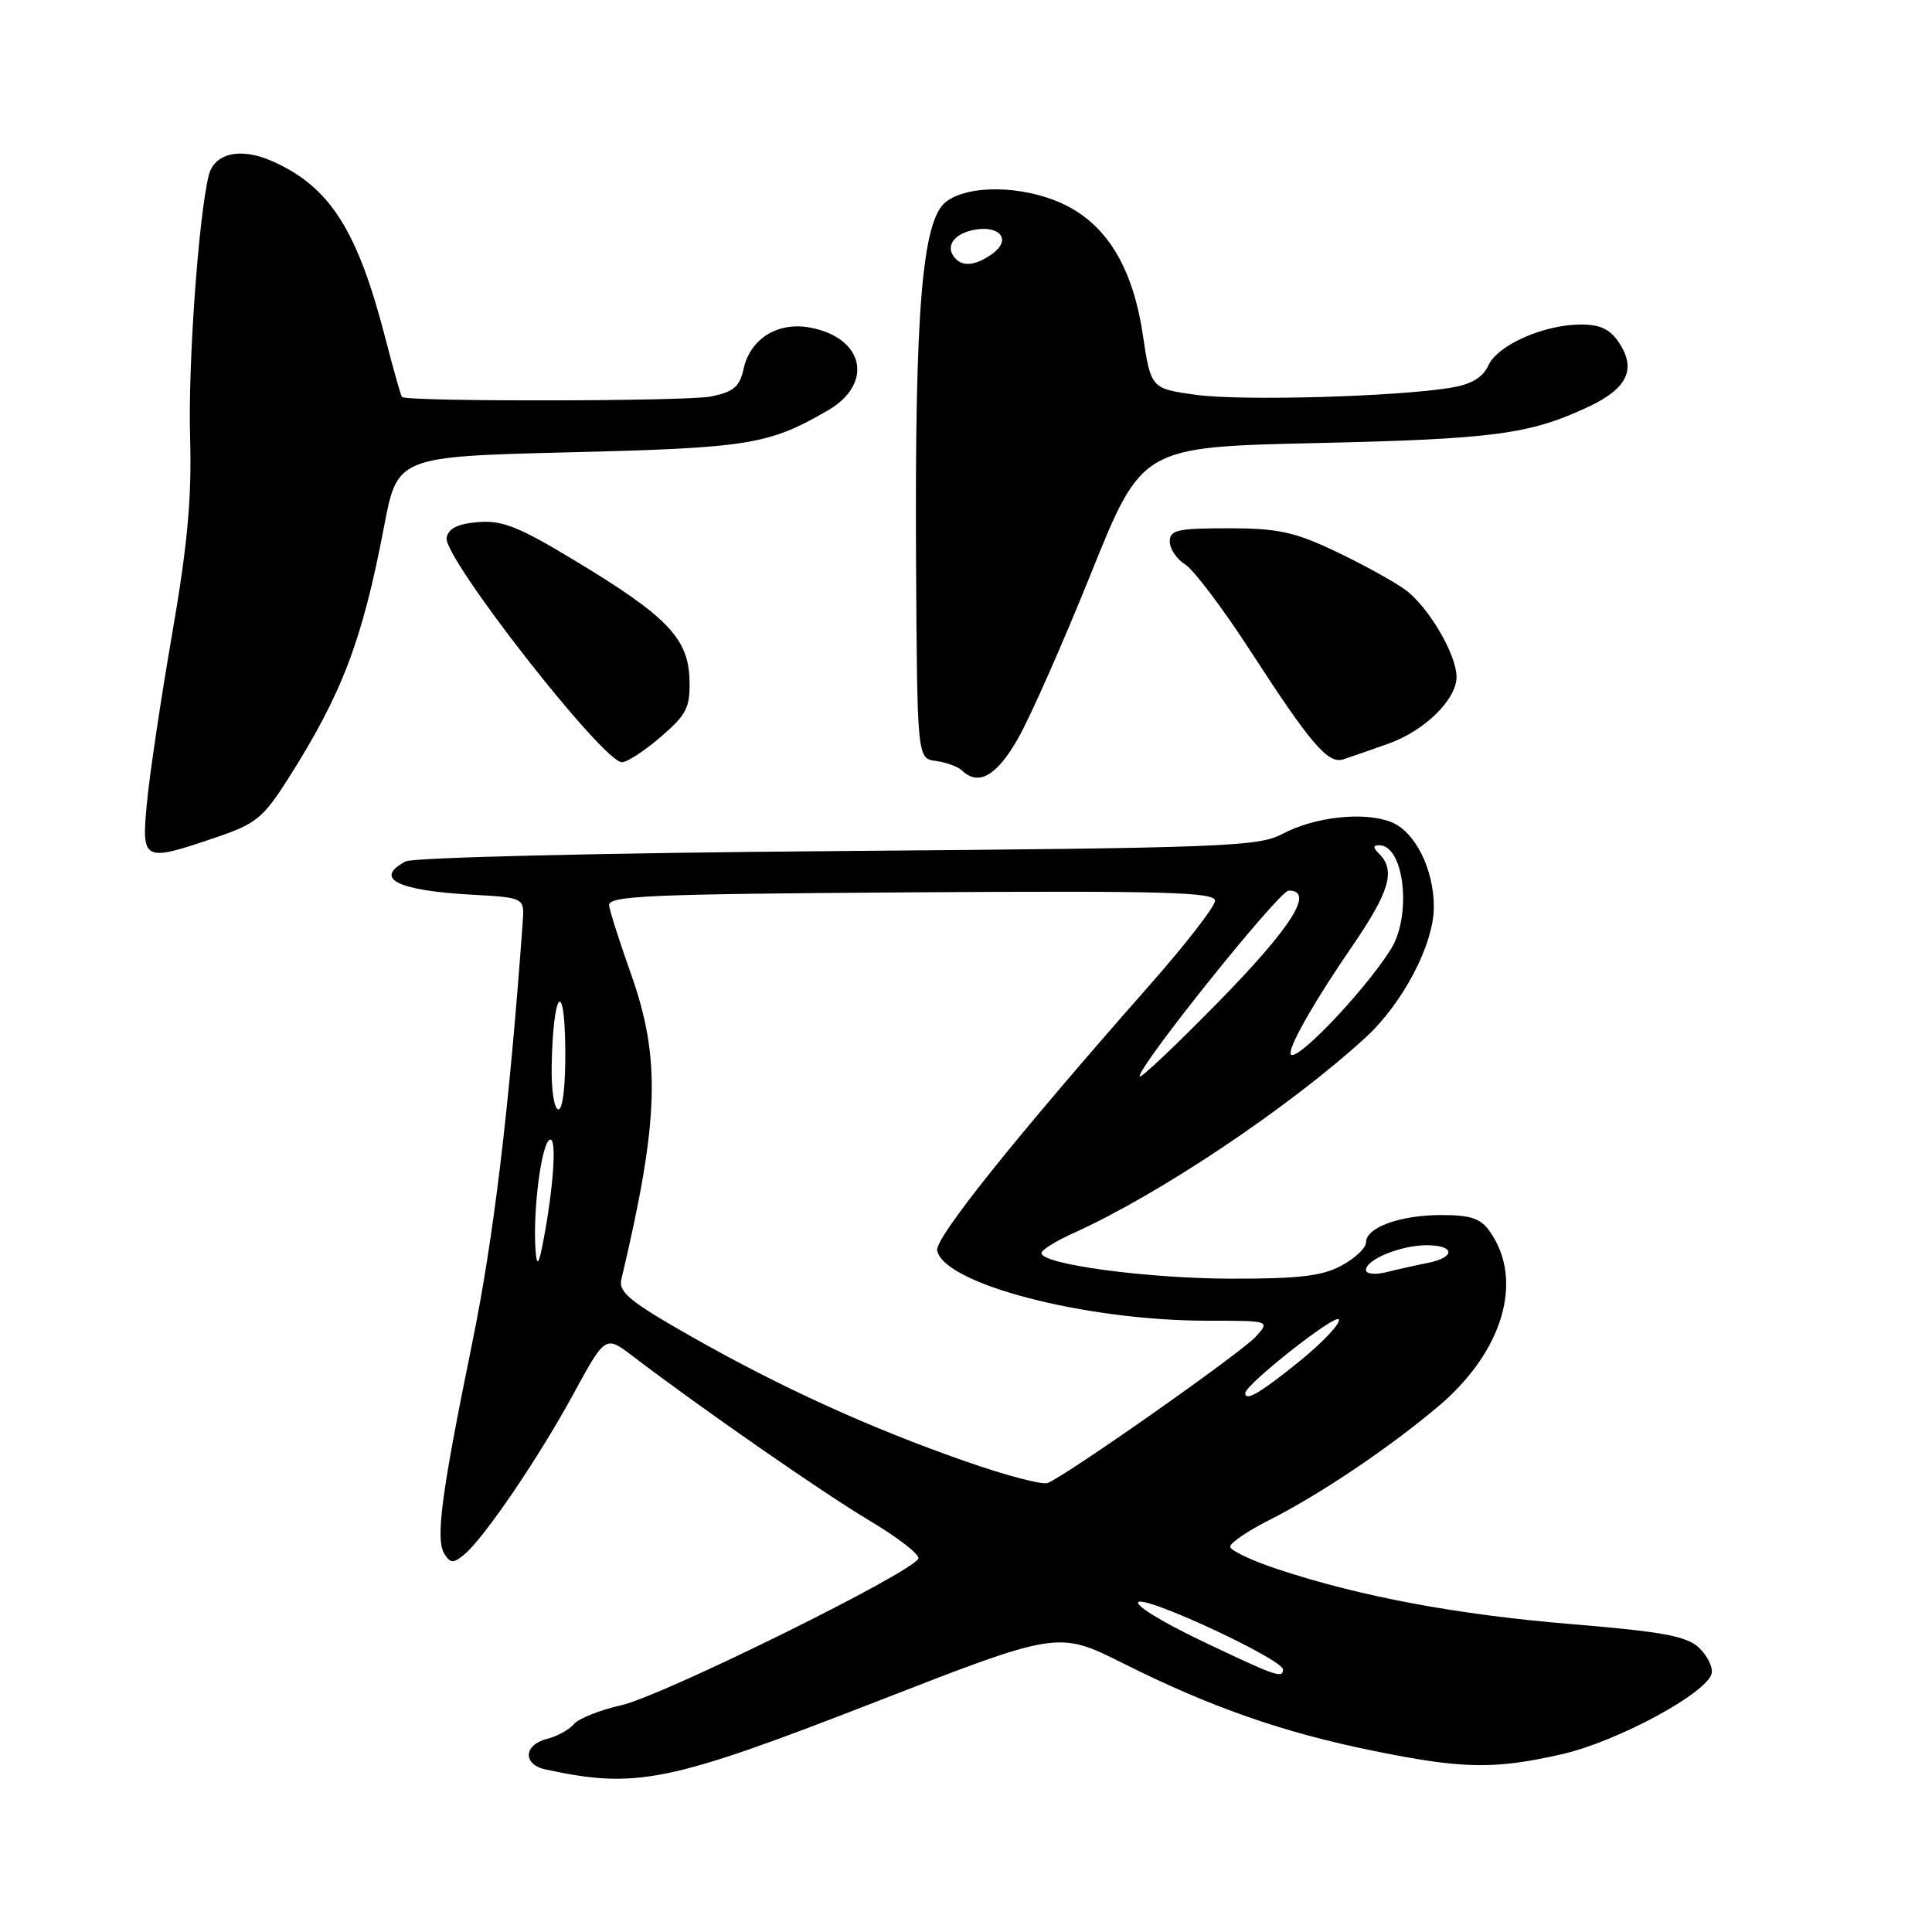 <?xml version="1.0" encoding="UTF-8" standalone="no"?>
<!DOCTYPE svg PUBLIC "-//W3C//DTD SVG 1.1//EN" "http://www.w3.org/Graphics/SVG/1.1/DTD/svg11.dtd" >
<svg xmlns="http://www.w3.org/2000/svg" xmlns:xlink="http://www.w3.org/1999/xlink" version="1.1" viewBox="0 0 256 256">
 <g >
 <path fill="currentColor"
d=" M 115.98 225.53 C 140.21 216.09 140.21 216.09 148.86 220.42 C 160.39 226.20 169.98 229.55 181.92 231.98 C 193.82 234.41 197.97 234.48 206.97 232.44 C 214.31 230.77 226.29 224.29 226.81 221.71 C 226.97 220.87 226.21 219.34 225.10 218.31 C 223.47 216.79 220.25 216.20 208.29 215.21 C 193.08 213.96 180.21 211.55 169.25 207.91 C 165.81 206.77 163.00 205.43 163.00 204.94 C 163.00 204.44 165.36 202.84 168.25 201.38 C 174.99 197.97 184.11 191.82 190.64 186.30 C 199.17 179.08 201.94 169.65 197.44 163.22 C 196.20 161.44 194.91 161.00 190.99 161.00 C 185.52 161.00 181.00 162.64 181.00 164.63 C 181.00 165.36 179.54 166.74 177.75 167.70 C 175.18 169.09 172.10 169.45 163.00 169.43 C 151.82 169.39 138.00 167.52 138.00 166.04 C 138.00 165.63 139.90 164.45 142.22 163.40 C 153.56 158.29 170.73 146.81 180.90 137.52 C 185.85 133.00 189.98 125.15 189.99 120.22 C 190.01 115.15 187.48 110.14 184.30 108.91 C 180.68 107.51 174.16 108.24 169.88 110.52 C 166.77 112.18 162.01 112.36 111.00 112.77 C 79.66 113.02 54.74 113.62 53.75 114.14 C 49.47 116.41 52.62 118.00 62.50 118.55 C 69.50 118.94 69.50 118.94 69.26 122.22 C 67.48 146.87 65.41 164.11 62.56 178.00 C 58.46 198.05 57.67 204.06 58.91 205.94 C 59.71 207.16 60.09 207.17 61.51 205.99 C 64.15 203.80 71.36 193.20 75.98 184.71 C 80.22 176.93 80.22 176.93 83.86 179.71 C 92.90 186.60 109.10 197.85 115.23 201.50 C 118.93 203.70 121.84 205.95 121.69 206.50 C 121.23 208.21 87.81 224.72 82.33 225.95 C 79.49 226.59 76.65 227.72 76.04 228.46 C 75.42 229.20 73.81 230.08 72.46 230.42 C 69.38 231.19 69.25 233.80 72.25 234.45 C 84.30 237.07 88.60 236.19 115.98 225.53 Z  M 28.56 110.98 C 33.91 109.17 34.86 108.40 38.15 103.23 C 45.31 91.98 48.00 84.91 50.87 69.87 C 52.65 60.50 52.65 60.50 75.58 59.93 C 99.25 59.35 101.86 58.92 109.70 54.38 C 115.81 50.84 114.51 44.75 107.36 43.41 C 103.07 42.60 99.41 44.87 98.53 48.87 C 98.00 51.26 97.21 51.93 94.19 52.54 C 90.92 53.19 53.91 53.24 53.26 52.60 C 53.12 52.45 52.14 49.00 51.09 44.92 C 47.37 30.48 43.74 24.78 36.11 21.37 C 31.90 19.49 28.40 20.27 27.66 23.24 C 26.30 28.74 24.90 48.40 25.19 58.00 C 25.42 65.98 24.85 72.21 22.81 84.00 C 21.33 92.53 19.84 102.54 19.48 106.25 C 18.73 114.17 18.90 114.26 28.56 110.98 Z  M 134.89 97.86 C 136.51 95.03 140.86 85.18 144.57 75.97 C 151.31 59.23 151.31 59.23 174.40 58.71 C 197.99 58.18 202.74 57.54 210.50 53.89 C 215.61 51.49 216.84 48.93 214.56 45.45 C 213.37 43.63 212.06 43.00 209.50 43.00 C 204.59 43.00 198.46 45.71 197.22 48.41 C 196.50 50.00 194.99 50.91 192.34 51.36 C 185.26 52.56 164.56 53.15 158.50 52.32 C 152.50 51.49 152.50 51.49 151.42 44.31 C 150.07 35.30 146.55 29.61 140.68 26.94 C 135.40 24.54 128.23 24.46 125.31 26.77 C 122.20 29.23 121.21 41.23 121.38 74.00 C 121.53 100.50 121.53 100.50 124.01 100.83 C 125.38 101.02 126.93 101.58 127.45 102.08 C 129.65 104.20 132.05 102.84 134.89 97.86 Z  M 87.57 97.63 C 91.01 94.66 91.46 93.75 91.36 90.06 C 91.22 84.62 88.41 81.68 76.42 74.43 C 68.77 69.80 66.59 68.92 63.37 69.18 C 60.64 69.41 59.42 70.01 59.18 71.26 C 58.69 73.85 79.89 101.00 82.41 101.00 C 83.10 101.00 85.42 99.48 87.57 97.63 Z  M 184.00 98.53 C 188.77 96.83 192.99 92.69 193.00 89.71 C 193.00 86.70 189.21 80.29 186.13 78.09 C 184.53 76.95 180.35 74.66 176.86 73.01 C 171.49 70.47 169.29 70.00 162.75 70.00 C 156.02 70.00 155.00 70.23 155.00 71.76 C 155.00 72.73 155.92 74.09 157.05 74.80 C 158.17 75.50 162.07 80.67 165.71 86.29 C 173.67 98.57 175.97 101.27 177.98 100.62 C 178.82 100.35 181.53 99.41 184.00 98.53 Z  M 159.00 217.32 C 153.72 214.79 150.12 212.54 150.90 212.25 C 152.43 211.69 170.00 219.92 170.00 221.21 C 170.00 222.46 169.07 222.13 159.00 217.32 Z  M 128.00 193.66 C 115.26 189.21 103.54 183.87 91.68 177.14 C 83.48 172.49 81.93 171.22 82.33 169.53 C 87.34 148.44 87.59 140.25 83.59 129.00 C 82.13 124.88 80.83 120.83 80.71 120.00 C 80.53 118.69 85.64 118.47 120.75 118.24 C 154.28 118.02 161.00 118.21 161.00 119.35 C 161.00 120.10 157.06 125.18 152.25 130.63 C 134.66 150.57 123.86 164.05 124.18 165.69 C 125.03 170.12 143.74 174.99 159.90 175.00 C 168.31 175.00 168.31 175.00 166.40 177.11 C 164.46 179.26 141.16 195.63 138.80 196.51 C 138.09 196.77 133.22 195.49 128.00 193.66 Z  M 165.00 184.60 C 165.00 183.47 176.92 174.07 177.39 174.82 C 177.69 175.31 175.36 177.80 172.22 180.35 C 167.06 184.54 165.00 185.75 165.00 184.60 Z  M 181.00 168.28 C 181.00 166.88 185.63 165.00 189.05 165.00 C 192.77 165.00 192.91 166.59 189.25 167.33 C 187.74 167.63 185.26 168.18 183.75 168.56 C 182.20 168.94 181.00 168.82 181.00 168.28 Z  M 70.99 166.00 C 70.52 160.70 71.78 151.00 72.94 151.00 C 73.78 151.00 73.32 157.49 71.98 164.50 C 71.42 167.47 71.16 167.86 70.99 166.00 Z  M 73.10 141.25 C 73.27 131.50 74.79 129.39 74.90 138.75 C 74.96 143.65 74.59 147.00 74.00 147.00 C 73.44 147.00 73.04 144.48 73.10 141.25 Z  M 151.00 142.62 C 151.00 141.08 169.51 118.02 170.75 118.01 C 174.24 117.98 171.19 122.81 161.50 132.71 C 155.72 138.61 151.00 143.07 151.00 142.62 Z  M 171.00 139.52 C 171.00 138.22 174.46 132.23 179.14 125.43 C 184.08 118.24 184.95 115.35 182.80 113.20 C 181.91 112.31 181.90 112.00 182.76 112.00 C 186.08 112.00 187.10 121.32 184.29 125.79 C 180.56 131.68 171.00 141.57 171.00 139.52 Z  M 126.67 34.33 C 125.23 32.90 126.12 31.19 128.64 30.55 C 132.26 29.65 134.18 31.63 131.56 33.57 C 129.46 35.12 127.72 35.39 126.67 34.33 Z "/>
</g>
</svg>